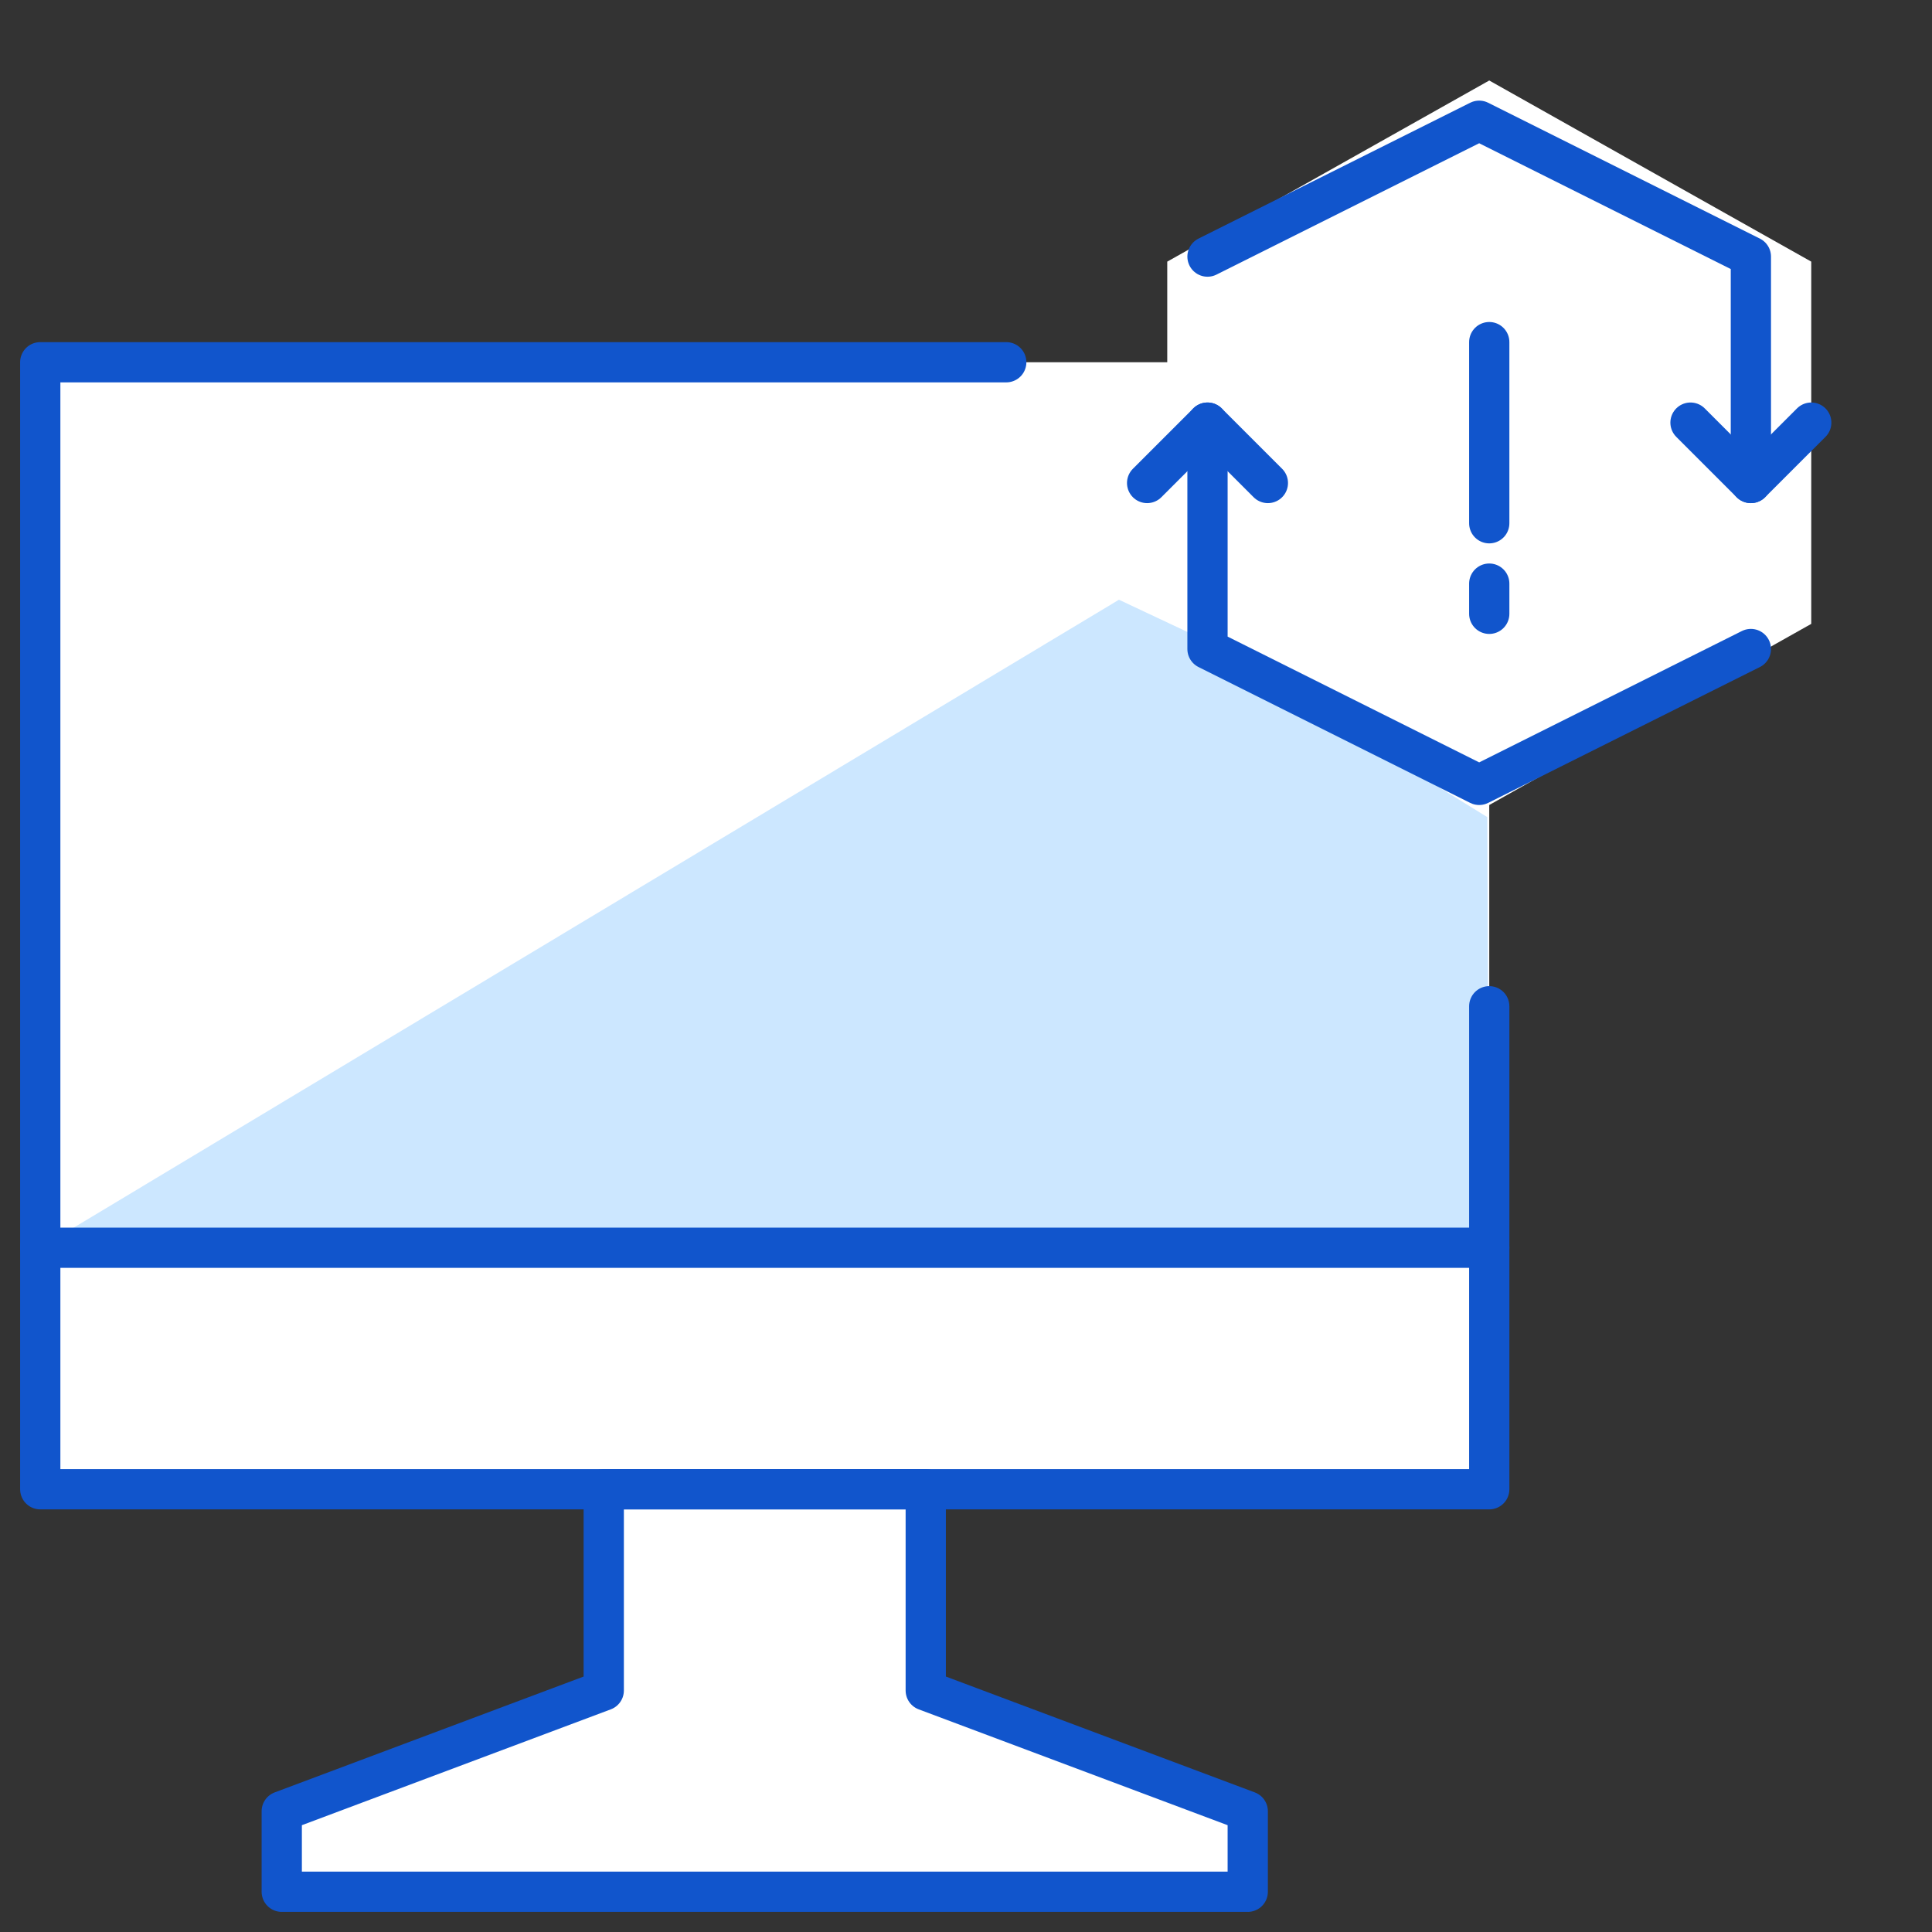 <svg xmlns="http://www.w3.org/2000/svg" viewBox="6080 6541 96 96"><rect x="6080" y="6541" width="96" height="96" fill="#333333" stroke="none"/><defs><style>.a{fill:#fff;}.b{fill:#cce7ff;}.c,.d,.e{fill:none;}.c,.d{stroke:#15c;stroke-linecap:round;stroke-linejoin:round;stroke-width:2px;}.d{stroke-miterlimit:10;}</style></defs><g transform="translate(6080 6541)"><g transform="translate(2 4)"><path class="a" d="M72.5,1l-16,9v5H.5V71h28V81l-16,6v4h48V87l-16-6V71h28V37l16-9V10Z" transform="translate(-0.5 -1)"/><path class="b" d="M54.1,8.968.5,41.168h72l-.1-21.4-14.9-9.2Z" transform="translate(-0.5 16.832)"/><g transform="translate(0 14)"><path class="c" d="M72.5,36.5v24H.5V4.5h48" transform="translate(-0.5 -4.5)"/><path class="c" d="M51.5,34.5v4H3.5v-4l16-6v-10h16v10Z" transform="translate(8.5 37.5)"/><line class="c" x2="72" transform="translate(0 44)"/></g><g transform="translate(54.5 2)"><g transform="translate(0.75 0.75)"><g transform="translate(16.75 10.25)"><line class="d" y2="9"/><line class="d" y2="1.5" transform="translate(0 12)"/></g><path class="d" d="M29.5,21.75,16,28.5,2.5,21.75V10.5" transform="translate(0.25 3.75)"/><path class="d" d="M.5,13.5l3-3,3,3" transform="translate(-0.75 3.75)"/><path class="d" d="M2.5,7.25,16,.5,29.5,7.25V18.5" transform="translate(0.25 -1.25)"/><path class="d" d="M24.5,10.5l-3,3-3-3" transform="translate(8.25 3.75)"/></g><rect class="e" width="36" height="36"/></g></g><rect class="e" width="96" height="96"/></g></svg>